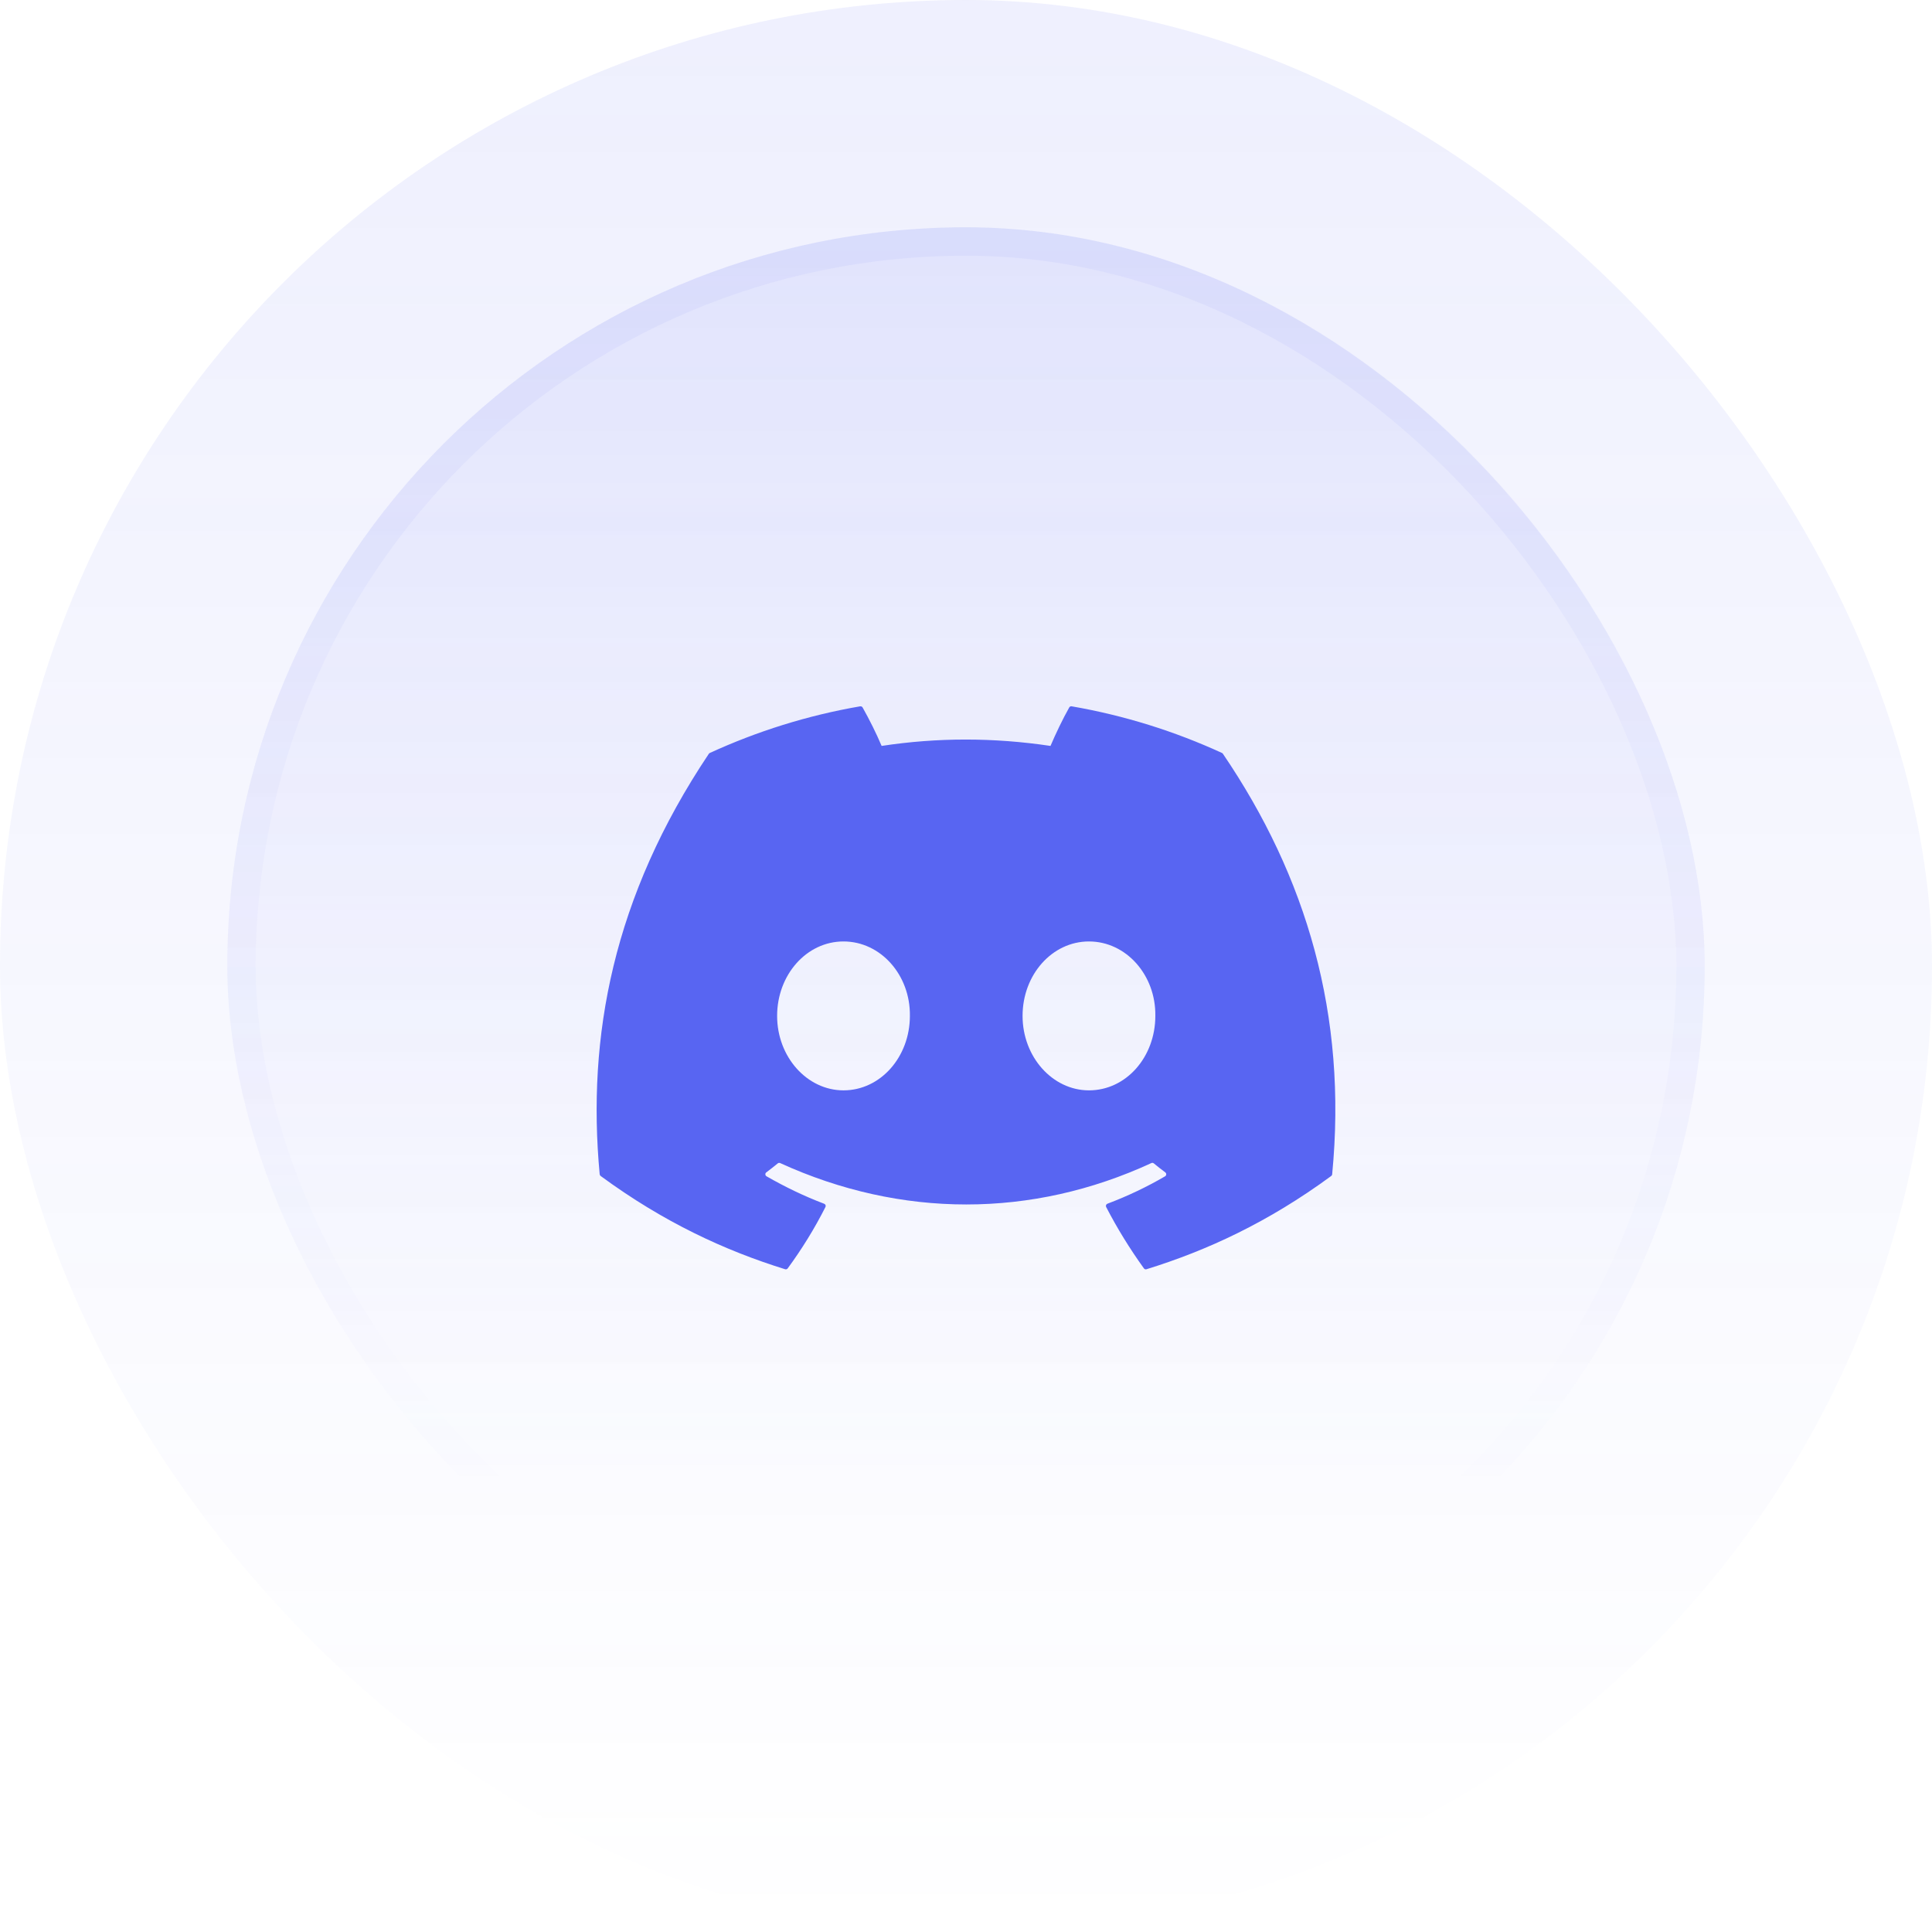 <svg width="68" height="68" viewBox="0 0 68 68" fill="none" xmlns="http://www.w3.org/2000/svg">
<rect width="68" height="68" rx="34" fill="url(#paint0_linear_1247_290)" fill-opacity="0.1"/>
<rect x="8" y="8" width="52" height="52" rx="26" fill="url(#paint1_linear_1247_290)" fill-opacity="0.17"/>
<rect x="8.5" y="8.5" width="51" height="51" rx="25.5" stroke="url(#paint2_linear_1247_290)" stroke-opacity="0.2"/>
<g clip-path="url(#clip0_1247_290)">
<path d="M43.01 26.502C41.353 25.741 39.576 25.181 37.718 24.86C37.684 24.854 37.65 24.87 37.633 24.901C37.404 25.307 37.151 25.837 36.974 26.254C34.975 25.955 32.987 25.955 31.03 26.254C30.852 25.828 30.59 25.307 30.361 24.901C30.343 24.871 30.309 24.855 30.276 24.86C28.419 25.18 26.642 25.741 24.983 26.502C24.969 26.508 24.957 26.518 24.948 26.532C21.578 31.567 20.654 36.48 21.107 41.331C21.11 41.354 21.123 41.377 21.141 41.391C23.365 43.025 25.519 44.016 27.634 44.673C27.667 44.684 27.703 44.671 27.725 44.643C28.225 43.96 28.671 43.24 29.053 42.483C29.076 42.439 29.054 42.386 29.008 42.368C28.301 42.1 27.627 41.773 26.98 41.402C26.928 41.372 26.924 41.298 26.971 41.264C27.108 41.161 27.244 41.055 27.374 40.948C27.398 40.928 27.431 40.924 27.458 40.936C31.713 42.879 36.32 42.879 40.525 40.936C40.553 40.923 40.585 40.927 40.61 40.947C40.74 41.054 40.876 41.161 41.014 41.264C41.061 41.298 41.058 41.372 41.007 41.402C40.359 41.78 39.685 42.1 38.977 42.367C38.931 42.385 38.911 42.439 38.933 42.483C39.324 43.239 39.77 43.959 40.261 44.642C40.281 44.671 40.318 44.684 40.352 44.673C42.476 44.016 44.63 43.025 46.854 41.391C46.874 41.377 46.886 41.355 46.888 41.332C47.43 35.723 45.98 30.852 43.044 26.533C43.037 26.518 43.025 26.508 43.01 26.502ZM29.688 38.377C28.407 38.377 27.352 37.201 27.352 35.756C27.352 34.312 28.387 33.136 29.688 33.136C31 33.136 32.045 34.322 32.025 35.756C32.025 37.201 30.99 38.377 29.688 38.377ZM38.328 38.377C37.047 38.377 35.991 37.201 35.991 35.756C35.991 34.312 37.026 33.136 38.328 33.136C39.639 33.136 40.685 34.322 40.664 35.756C40.664 37.201 39.639 38.377 38.328 38.377Z" fill="#5865F2"/>
</g>
<defs>
<linearGradient id="paint0_linear_1247_290" x1="34" y1="0" x2="34" y2="68" gradientUnits="userSpaceOnUse">
<stop stop-color="#5865F2"/>
<stop offset="1" stop-color="#5865F2" stop-opacity="0"/>
</linearGradient>
<linearGradient id="paint1_linear_1247_290" x1="34" y1="-26.432" x2="34" y2="142.216" gradientUnits="userSpaceOnUse">
<stop stop-color="#5865F2"/>
<stop offset="0.468" stop-color="#5865F2" stop-opacity="0"/>
</linearGradient>
<linearGradient id="paint2_linear_1247_290" x1="34" y1="-82.297" x2="34" y2="107.081" gradientUnits="userSpaceOnUse">
<stop stop-color="#5865F2"/>
<stop offset="0.716" stop-color="#5865F2" stop-opacity="0"/>
</linearGradient>
<clipPath id="clip0_1247_290">
<rect width="26" height="26" fill="white" transform="translate(21 22)"/>
</clipPath>
</defs>
</svg>
